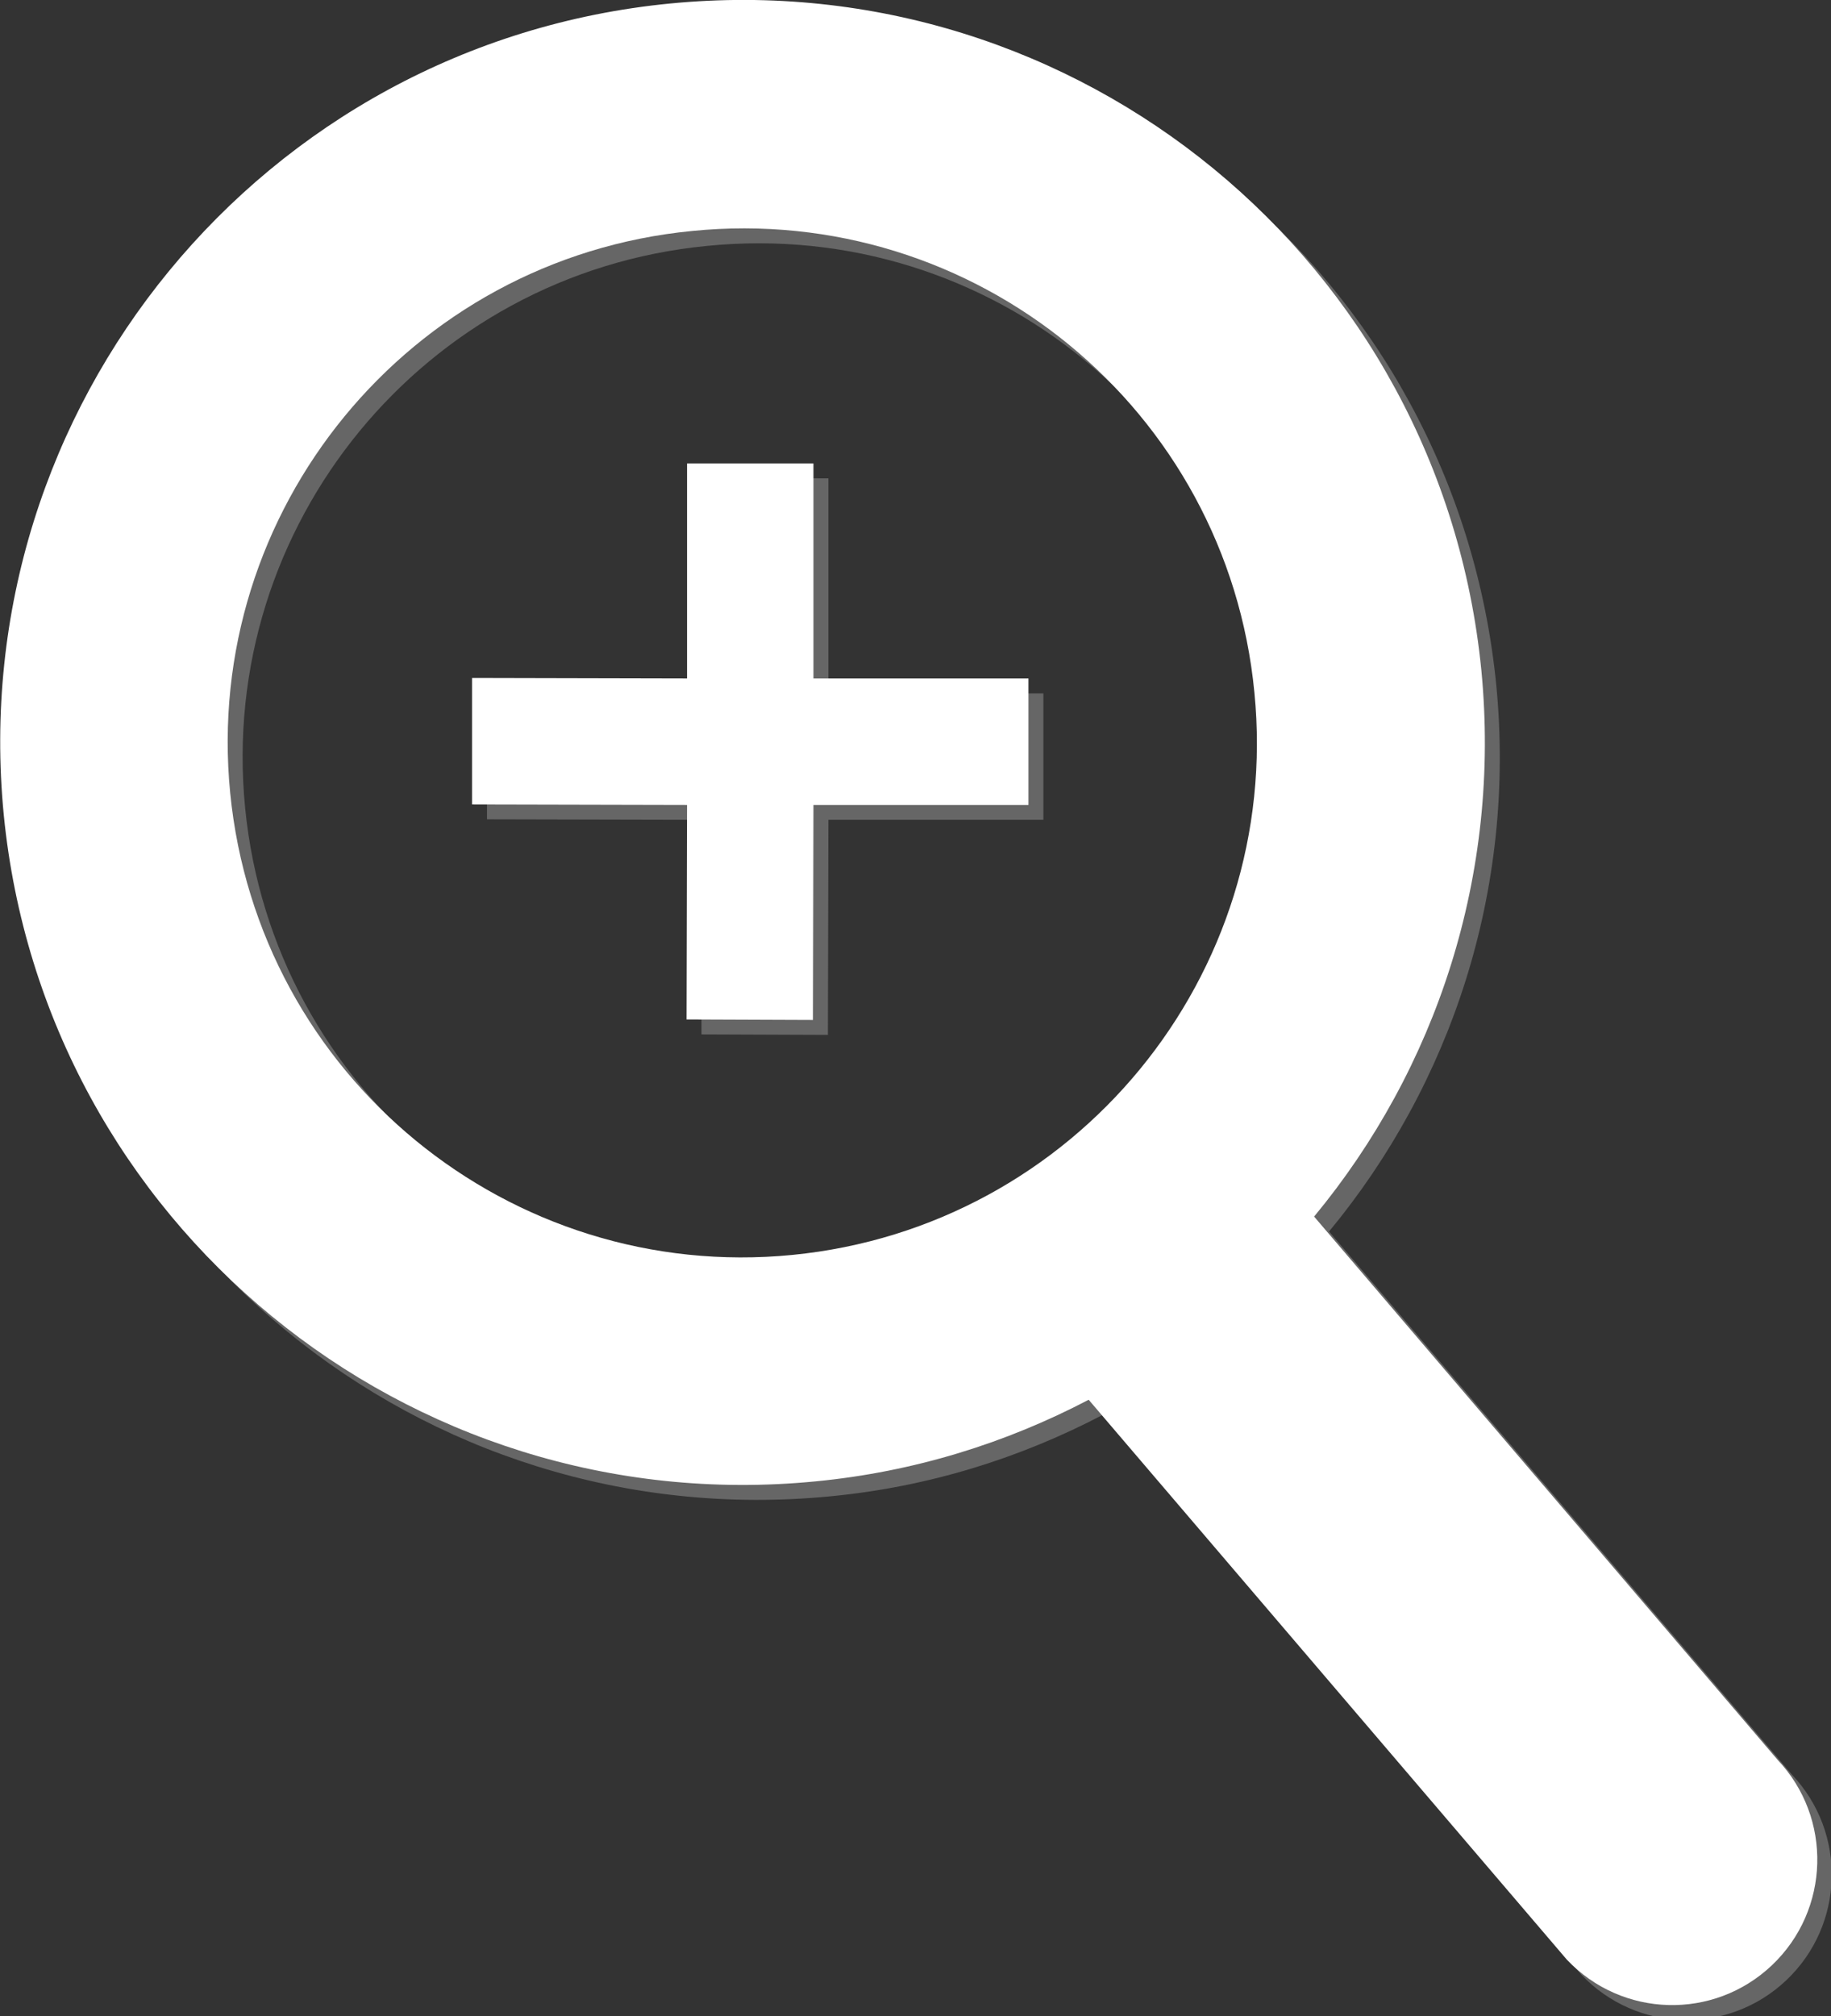 <?xml version="1.0" encoding="utf-8"?>
<!-- Generator: Adobe Illustrator 25.4.1, SVG Export Plug-In . SVG Version: 6.00 Build 0)  -->
<svg version="1.1" id="圖層_1" xmlns="http://www.w3.org/2000/svg" xmlns:xlink="http://www.w3.org/1999/xlink" x="0px" y="0px"
	 viewBox="0 0 22.8 25.1" style="enable-background:new 0 0 22.8 25.1;" xml:space="preserve">
<rect x="0" y="0" width="22.8" height="25.1" fill="#333333" stroke="none"/>
<style type="text/css">
	.st0{fill:#666666;}
	.st1{fill:#FFFFFF;}
</style>
<symbol  id="New_Symbol_3" viewBox="-184.1 -202.9 368.1 405.8">
	<g id="Layer_1_00000121276215835259674030000006166294946708736139_">
		<g>
			<g>
				<path class="st0" d="M116.6,65.3c-8.1,82-81,141.9-163,133.9c-82-8-141.9-81-133.9-163c8.1-82,81.1-141.9,163.1-133.9
					C2.6-95.8,21-90,37.6-81.3l96.1-112.5c11.1-11.7,29.5-12.2,41.2-1.1c11.7,11.1,12.2,29.6,1.1,41.3L83-44.5
					C107.5-14.9,120.6,24.1,116.6,65.3z M71,60.8c5.6-56.8-36-107.4-92.8-113c-56.8-5.6-107.4,35.9-113,92.8
					c-5.6,56.8,36,107.4,92.8,112.9C14.9,159.2,65.5,117.7,71,60.8z"/>
				<polygon class="st0" points="25.6,63.6 -17.6,63.6 -17.6,106.8 -43,106.9 -43,63.6 -86.2,63.7 -86.2,38.3 -43.1,38.2 
					-43.1,-4.9 -17.7,-5 -17.6,38.2 25.6,38.2 				"/>
			</g>
			<g>
				<g>
					<g>
						<g>
							<path class="st1" d="M113.6,68.3c-8.1,82-81,141.9-163,133.9c-82-8-141.9-81-133.9-163c8.1-82,81.1-141.9,163.1-133.9
								c19.8,1.9,38.3,7.7,54.9,16.4l96.1-112.5c11.1-11.7,29.5-12.2,41.2-1.1c11.7,11.1,12.2,29.6,1.1,41.3L80-41.5
								C104.5-11.9,117.6,27.1,113.6,68.3z M68,63.8c5.6-56.8-36-107.4-92.8-113c-56.8-5.6-107.4,35.9-113,92.8
								c-5.6,56.8,36,107.4,92.8,112.9C11.9,162.2,62.5,120.7,68,63.8z"/>
						</g>
					</g>
					<g>
						<polygon class="st1" points="22.6,66.6 -20.6,66.6 -20.6,109.8 -46,109.8 -46,66.6 -89.2,66.7 -89.2,41.3 -46,41.2 
							-46.1,-1.9 -20.7,-2 -20.6,41.2 22.6,41.2 						"/>
					</g>
				</g>
			</g>
		</g>
	</g>
</symbol>
<use xlink:href="#New_Symbol_3"  width="368.1" height="405.8" id="XMLID_00000030485199430932571250000012580699004860478100_" x="-184.1" y="-202.9" transform="matrix(6.197031e-02 0 0 -6.197031e-02 11.406 12.574)" style="overflow:visible;"/>
</svg>
